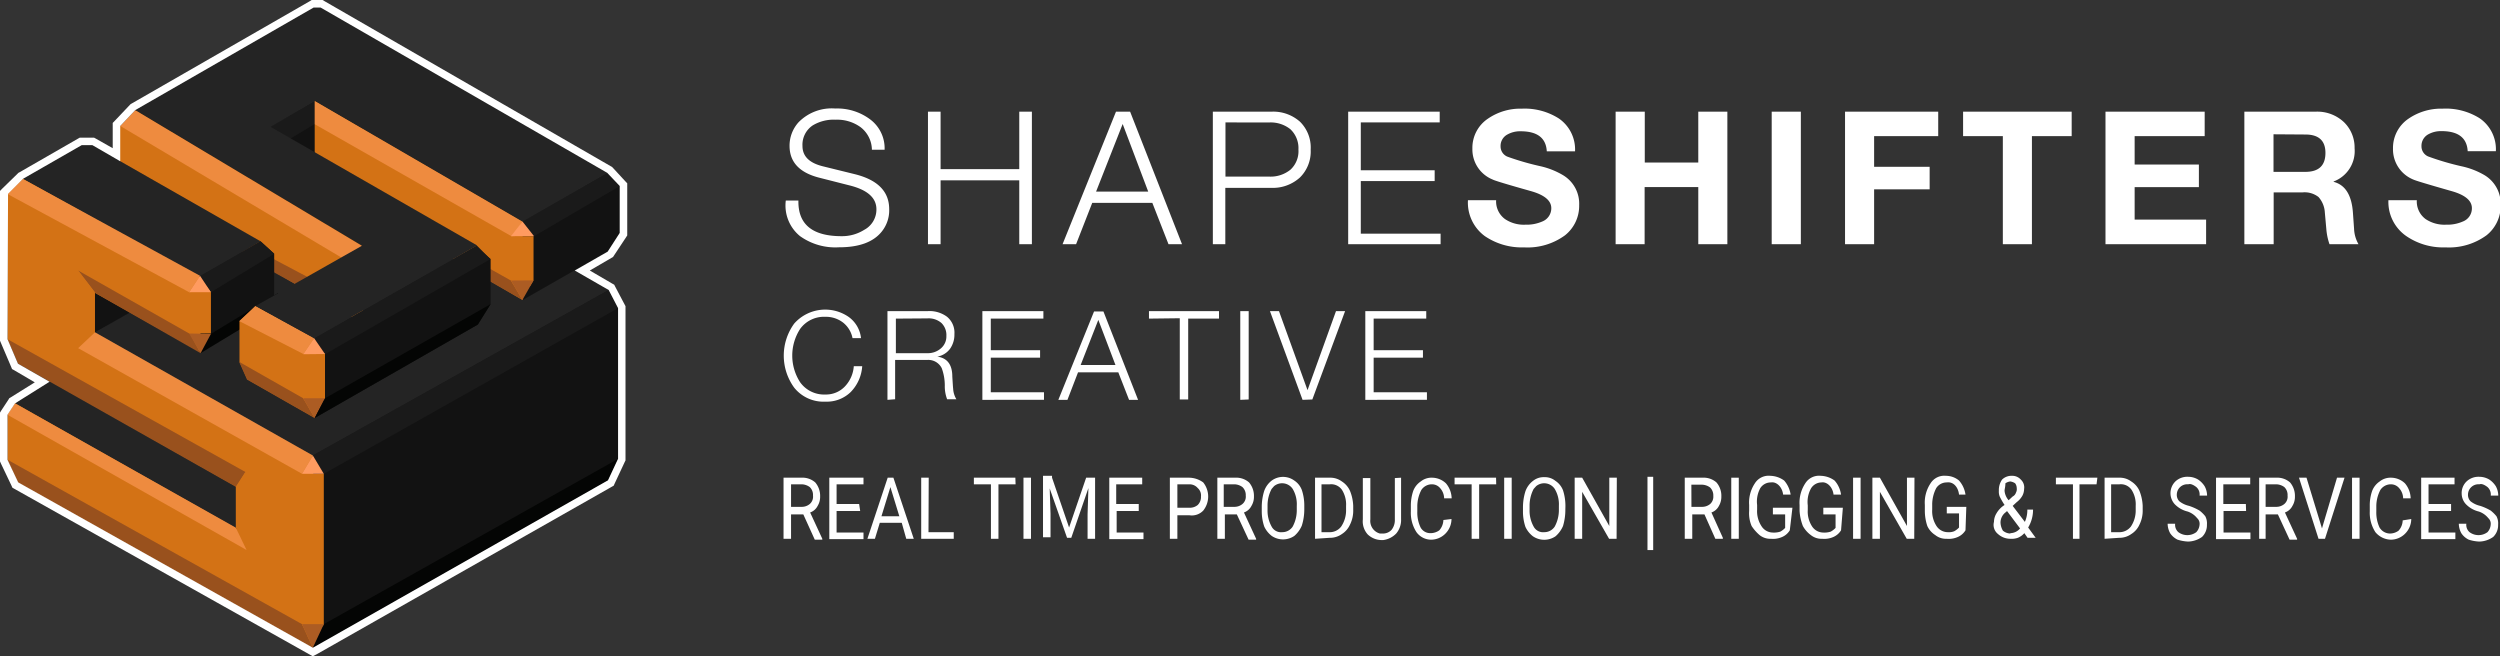 <svg xmlns="http://www.w3.org/2000/svg" xmlns:xlink="http://www.w3.org/1999/xlink" width="332.69" height="87.35" viewBox="0 0 332.69 87.35"><rect x="0" y="0" width="332.69" height="87.35" fill="#333333" stroke="none"/><defs><clipPath id="a" transform="translate(0 0)"><rect x="0.68" y="0.68" width="82.11" height="85.89" style="fill:none"/></clipPath><clipPath id="b" transform="translate(0 0)"><rect x="15.91" y="14.7" width="32.38" height="28.41" style="fill:none"/></clipPath><clipPath id="d" transform="translate(0 0)"><rect x="41.87" y="13.43" width="27.69" height="26.5" style="fill:none"/></clipPath><clipPath id="f" transform="translate(0 0)"><rect x="1" y="23.79" width="40.69" height="62.41" style="fill:none"/></clipPath><clipPath id="g" transform="translate(0 0)"><rect x="33.29" y="32.82" width="10.01" height="7.15" style="fill:none"/></clipPath><clipPath id="i" transform="translate(0 0)"><rect x="59.67" y="32.66" width="9.89" height="7.26" style="fill:none"/></clipPath><clipPath id="k" transform="translate(0 0)"><rect x="31.84" y="40.72" width="10.04" height="14.9" style="fill:none"/></clipPath><clipPath id="m" transform="translate(0 0)"><rect x="25.17" y="38.22" width="2.9" height="6.16" style="fill:none"/></clipPath><clipPath id="o" transform="translate(0 0)"><rect x="68.04" y="31.42" width="3.02" height="6.66" style="fill:none"/></clipPath></defs><path d="M114.58,45h-1.13a3.47,3.47,0,0,0-1.28-2.09,3.72,3.72,0,0,0-2.32-.75,3.92,3.92,0,0,0-3.37,1.61,6.53,6.53,0,0,0,0,7.1,3.92,3.92,0,0,0,3.37,1.63,3.46,3.46,0,0,0,2.62-1.11,4.35,4.35,0,0,0,1.15-2.66h1.12a5.43,5.43,0,0,1-1.54,3.45,4.56,4.56,0,0,1-3.35,1.27,5,5,0,0,1-4.16-1.86,7.24,7.24,0,0,1,0-8.53,5.5,5.5,0,0,1,7.24-.89A4,4,0,0,1,114.58,45Zm3.52,8.21V41.4h5.39a3.92,3.92,0,0,1,2.52.74,2.74,2.74,0,0,1,1,2.32,3.27,3.27,0,0,1-.57,1.94,2.71,2.71,0,0,1-1.71,1.06v0c1.27.17,2,1,2,2.66.06.94.09,1.47.11,1.58a3.05,3.05,0,0,0,.43,1.43h-1.23a4.8,4.8,0,0,1-.31-1.83,6.73,6.73,0,0,0-.41-2.31,2,2,0,0,0-1.94-1.09h-4.26v5.23Zm1.12-10.81V47h4.18a2.63,2.63,0,0,0,1.8-.63,2.07,2.07,0,0,0,.74-1.66,2.24,2.24,0,0,0-.65-1.72,2.59,2.59,0,0,0-1.88-.62Zm11.51,10.81V41.4h8.12v1h-7V46.6h6.56v1h-6.56V52.2h7.08v1Zm10.11,0,4.75-11.76h1.25l4.61,11.76h-1.2l-1.43-3.66h-5.36l-1.41,3.66Zm5.32-10.64-2.35,6h4.63Zm6.74-.17v-1h9.32v1h-4.1V53.16H157V42.35Zm12.15,10.81V41.4h1.12V53.16Zm8.29,0L169,41.4h1.2L174,51.92h0l3.79-10.52H179l-4.36,11.76Zm8.35,0V41.4h8.11v1h-7V46.6h6.56v1H182.8V52.2h7.09v1Z" transform="translate(0 0)" style="fill:#fff"/><path d="M104.57,26.69h1.68q-.1,4.74,5.75,4.74a5.54,5.54,0,0,0,3-.84,3.06,3.06,0,0,0,1.63-2.74q0-2.3-3.63-3.19l-3.93-1q-4-1-4-4.25a4.65,4.65,0,0,1,1.19-3.13,6.17,6.17,0,0,1,4.89-1.84,7.32,7.32,0,0,1,4.57,1.39,4.81,4.81,0,0,1,2,4.1h-1.69a3.86,3.86,0,0,0-1.5-3,5.31,5.31,0,0,0-3.31-1,5.41,5.41,0,0,0-3.07.76,3.1,3.1,0,0,0-1.36,2.73c0,1.36.89,2.25,2.67,2.7l4.3,1.06q4.57,1.14,4.57,4.65a4.5,4.5,0,0,1-1,3q-1.68,2.09-5.71,2.08a8.06,8.06,0,0,1-5.16-1.49A5.25,5.25,0,0,1,104.57,26.69Zm18.92,5.81V14.86h1.68v7.65h10.47V14.86h1.68V32.5h-1.68V24H125.17V32.5Zm17.91,0,7.11-17.64h1.88L157.3,32.5h-1.8L153.35,27h-8L143.2,32.5Zm8-16-3.54,9h6.94Zm12,16V14.86h7.83A5.35,5.35,0,0,1,173,16.2a4.82,4.82,0,0,1,1.42,3.7A4.86,4.86,0,0,1,173,23.61,5.35,5.35,0,0,1,169.21,25h-6.15V32.5Zm1.68-16.21V23.5h5.78a4.2,4.2,0,0,0,2.87-.92,3.34,3.34,0,0,0,1.06-2.68,3.44,3.44,0,0,0-1.08-2.71,4.19,4.19,0,0,0-2.85-.89ZM179.41,32.5V14.86h12.18v1.43h-10.5v6.37h9.83V24.1h-9.83v7h10.62V32.5Zm15.94-5.86h3.75a2.9,2.9,0,0,0,1.19,2.52,4.48,4.48,0,0,0,2.71.74,5.18,5.18,0,0,0,2.23-.42,1.89,1.89,0,0,0,1.21-1.78c0-1-.91-1.76-2.72-2.27Q199,24.1,198.66,23.9a4.32,4.32,0,0,1-2.72-4.13,4.67,4.67,0,0,1,2.1-4,7.62,7.62,0,0,1,4.49-1.31,8.46,8.46,0,0,1,4.92,1.31,5,5,0,0,1,2.15,4.37h-3.76q-.15-2.67-3.48-2.67a3.44,3.44,0,0,0-1.8.45,1.72,1.72,0,0,0-.87,1.55,1.47,1.47,0,0,0,1,1.41A35.71,35.71,0,0,0,205,22.12,10.37,10.37,0,0,1,208,23.31a4.42,4.42,0,0,1,2.15,4,5,5,0,0,1-1.88,4,8.43,8.43,0,0,1-5.45,1.61,8.73,8.73,0,0,1-5.24-1.51A5.52,5.52,0,0,1,195.35,26.64ZM215,32.5V14.86h3.88v6.77H226V14.86h3.87V32.5H226V24.89h-7.14V32.5Zm20.77,0V14.86h3.88V32.5Zm9.76,0V14.86h12.4v3.26h-8.53V22.2h7.39v3h-7.39V32.5Zm21,0V18.12h-5.29V14.86h14.45v3.26h-5.29V32.5Zm13.66,0V14.86h13.2v3.26h-9.32V21.9h8.55v3h-8.55v4.32h9.51V32.5Zm18.48,0V14.86h9.51a5.17,5.17,0,0,1,3.78,1.43,4.71,4.71,0,0,1,1.38,3.44,4.32,4.32,0,0,1-2.79,4.42v.05c1.55.4,2.41,1.77,2.57,4.13l.15,2.12a4.5,4.5,0,0,0,.59,2.05H310a8.1,8.1,0,0,1-.42-2l-.2-2.23a3.38,3.38,0,0,0-.84-2.05,3,3,0,0,0-2.09-.62h-3.88v6.9Zm3.88-14.63v5h4.24q2.67,0,2.67-2.52c0-1.63-.89-2.45-2.67-2.45Zm15.31,8.77h3.76a2.91,2.91,0,0,0,1.18,2.52,4.52,4.52,0,0,0,2.72.74,5.14,5.14,0,0,0,2.22-.42,1.87,1.87,0,0,0,1.21-1.78c0-1-.9-1.76-2.71-2.27q-4.7-1.34-5.07-1.53a4.34,4.34,0,0,1-2.72-4.13,4.7,4.7,0,0,1,2.1-4,7.67,7.67,0,0,1,4.5-1.31A8.48,8.48,0,0,1,330,15.75a5,5,0,0,1,2.14,4.37h-3.75q-.15-2.67-3.48-2.67a3.48,3.48,0,0,0-1.81.45,1.74,1.74,0,0,0-.86,1.55,1.46,1.46,0,0,0,1,1.41,35.86,35.86,0,0,0,4.3,1.26,10.37,10.37,0,0,1,3.09,1.19,4.44,4.44,0,0,1,2.15,4,5,5,0,0,1-1.88,4,8.47,8.47,0,0,1-5.46,1.61,8.68,8.68,0,0,1-5.23-1.51A5.53,5.53,0,0,1,317.84,26.64Z" transform="translate(0 0)" style="fill:#fff"/><path d="M9.11,49.23,2,53.68,33.74,71.8l-.16-10Z" transform="translate(0 0)" style="fill:#242424;fill-rule:evenodd"/><path d="M51.23,21.25l-38.59,23,29,16.4L81,38.6Z" transform="translate(0 0)" style="fill:#242424;fill-rule:evenodd"/><path d="M12,37.08l9-5.13v7.52L12,44.6Z" transform="translate(0 0)" style="fill:#121212;fill-rule:evenodd"/><path d="M48.26,9.8,28.81,20.85V31.34l19.44-11Z" transform="translate(0 0)" style="fill:#121212;fill-rule:evenodd"/><g style="clip-path:url(#a)"><g style="clip-path:url(#b)"><path d="M18.19,14.7l30.1,17.91V43.1L15.91,24l.05-7.2Z" transform="translate(0 0)" style="fill:#d37215;fill-rule:evenodd"/></g></g><path d="M80.7,23.06,69.49,29.43l.07,10.49,11.31-6.46L82.47,31V24.75Z" transform="translate(0 0)" style="fill:#121212;fill-rule:evenodd"/><g style="clip-path:url(#a)"><g style="clip-path:url(#d)"><path d="M42,13.46l27.54,16V39.92L41.88,23.69V13.43Z" transform="translate(0 0)" style="fill:#d37215;fill-rule:evenodd"/></g></g><path d="M41.64,60.62,81,38.59,82.25,41V61.05l-1.34,2.87L41.55,86.18Z" transform="translate(0 0)" style="fill:#121212;fill-rule:evenodd"/><g style="clip-path:url(#a)"><g style="clip-path:url(#f)"><path d="M3.07,23.79,26.91,37l-.22,9.85-14.26-8v5.56L41.69,60.83l-.07,25.38-39.2-22L1,61.18v-6l1-1.51L31.52,70.37V64.8l-29-16.49L1,45.14,1,25.82Z" transform="translate(0 0)" style="fill:#d37215;fill-rule:evenodd"/></g><g style="clip-path:url(#g)"><path d="M33.29,32.82,42,37.43,43.3,40,34.56,35.2Z" transform="translate(0 0)" style="fill:#99511d;fill-rule:evenodd"/></g></g><path d="M26.62,36.92l8.05-4.81L12.25,19.31H10.88L3.07,23.79Z" transform="translate(0 0)" style="fill:#242424;fill-rule:evenodd"/><g style="clip-path:url(#a)"><g style="clip-path:url(#i)"><path d="M59.67,32.66,68,37.34l1.52,2.58L60.94,35Z" transform="translate(0 0)" style="fill:#99511d;fill-rule:evenodd"/></g></g><path d="M34.67,32.11l1.82,1.66v7.29l-9.8,5.78-.06-9.93Z" transform="translate(0 0)" style="fill:#121212;fill-rule:evenodd"/><path d="M37,39v1.75L26.69,47l1.38-2.57Z" transform="translate(0 0)" style="fill:#040504;fill-rule:evenodd"/><g style="clip-path:url(#a)"><g style="clip-path:url(#k)"><path d="M34,40.72l7.85,4.44.07,10.46-9-5.13-1.05-2.34v-5.4Z" transform="translate(0 0)" style="fill:#d37215;fill-rule:evenodd"/></g></g><path d="M63.38,32.82,41.73,45.16l.14,10.47L63.59,43.19l1.7-2.72v-6Z" transform="translate(0 0)" style="fill:#121212;fill-rule:evenodd"/><path d="M38.33,18.63l3.55-2.13V13.43L35.68,17Z" transform="translate(0 0)" style="fill:#1a1a1a;fill-rule:evenodd"/><path d="M43.09,63.05,82.25,41,81,38.59l-39.36,22Z" transform="translate(0 0)" style="fill:#1a1a1a;fill-rule:evenodd"/><path d="M43.25,47.13l22-12.65-1.81-1.82L41.8,45Z" transform="translate(0 0)" style="fill:#1a1a1a;fill-rule:evenodd"/><path d="M34.67,32.11l1.82,1.66-8.42,5.11-1.45-2.17Z" transform="translate(0 0)" style="fill:#1a1a1a;fill-rule:evenodd"/><path d="M80.81,23,69.49,29.43l1.57,2,11.41-6.67Z" transform="translate(0 0)" style="fill:#1a1a1a;fill-rule:evenodd"/><path d="M1,45.14,32.66,62.81l-1.24,2L2.39,48.4Z" transform="translate(0 0)" style="fill:#99511d;fill-rule:evenodd"/><path d="M10.4,36l14.92,8.46L26.69,47l-14-8Z" transform="translate(0 0)" style="fill:#99511d;fill-rule:evenodd"/><path d="M1,61.18,40.19,83.06l1.43,3.15-39.2-22Z" transform="translate(0 0)" style="fill:#99511d;fill-rule:evenodd"/><path d="M31.82,48.15,40.35,53l1.52,2.64-9-5.13Z" transform="translate(0 0)" style="fill:#99511d;fill-rule:evenodd"/><path d="M43.09,83.06l39.16-22-1.34,2.87L41.62,86.21Z" transform="translate(0 0)" style="fill:#040504;fill-rule:evenodd"/><path d="M40.35,47h2.8l.1.12V53l-.1.17h-2.7L40.34,53Z" transform="translate(0 0)" style="fill:#d37215"/><path d="M40.19,63.05h2.9v20l-.13.29H40.32l-.13-.29Z" transform="translate(0 0)" style="fill:#d37215"/><path d="M10.4,36l2.24,2.92v7.41H10.4Z" transform="translate(0 0)" style="fill:#d37215;fill-rule:evenodd"/><path d="M32.66,62.81l.15,10.38-1.43-3,0-5.41Z" transform="translate(0 0)" style="fill:#d37215;fill-rule:evenodd"/><path d="M45.85,34.52,16,16.76,18,14.65,48.37,32.83Z" transform="translate(0 0)" style="fill:#ee8b3f;fill-rule:evenodd"/><path d="M32.81,73.19,1,55.2l1-1.52L31.38,70.22Z" transform="translate(0 0)" style="fill:#ee8b3f;fill-rule:evenodd"/><path d="M40.19,63.05,10.4,46.33l2.24-2.11,29,16.4Z" transform="translate(0 0)" style="fill:#ee8b3f;fill-rule:evenodd"/><path d="M25.17,38.89,1,25.82l2.05-2L26.62,36.7Z" transform="translate(0 0)" style="fill:#ee8b3f;fill-rule:evenodd"/><path d="M68.23,31.53l-26.35-15V13.43L69.53,29.48Z" transform="translate(0 0)" style="fill:#ee8b3f;fill-rule:evenodd"/><path d="M34,40.72,41.8,45l-1.43,2.11-8.53-4.38Z" transform="translate(0 0)" style="fill:#ee8b3f;fill-rule:evenodd"/><path d="M40.35,53l1.52,2.65L43.25,53Z" transform="translate(0 0)" style="fill:#ac5c23;fill-rule:evenodd"/><path d="M40.19,83.06l1.43,3.15,1.47-3.15Z" transform="translate(0 0)" style="fill:#ac5c23;fill-rule:evenodd"/><g style="clip-path:url(#a)"><g style="clip-path:url(#m)"><path d="M25.68,38.22h1.89l.5.65v5.5h-2.9V38.89Z" transform="translate(0 0)" style="fill:#d37215"/></g></g><path d="M25.17,44.38,26.69,47l1.38-2.57Z" transform="translate(0 0)" style="fill:#ac5c23;fill-rule:evenodd"/><path d="M40.19,63.05l1.45-2.43,1.45,2.43Z" transform="translate(0 0)" style="fill:#ff9b60;fill-rule:evenodd"/><path d="M40.35,47.14,41.8,45l1.45,2.11Z" transform="translate(0 0)" style="fill:#ff9b60;fill-rule:evenodd"/><path d="M25.17,38.89l1.45-2.19,1.45,2.18Z" transform="translate(0 0)" style="fill:#ff9b60;fill-rule:evenodd"/><path d="M41.74,1,18,14.65,48.17,32.7,34,40.72,41.8,45,63.49,32.66,36,16.88l5.9-3.45L69.53,29.48,80.82,23,42.67,1Z" transform="translate(0 0)" style="fill:#242424;fill-rule:evenodd"/><path d="M43.25,53l-1.38,2.63L63.59,43.19l1.7-2.72Z" transform="translate(0 0)" style="fill:#040504;fill-rule:evenodd"/><g style="clip-path:url(#a)"><g style="clip-path:url(#o)"><path d="M68,31.43h3l0,5.89-.47.77H68.51L68,37.34Z" transform="translate(0 0)" style="fill:#d37215"/></g></g><path d="M68,37.33l1.52,2.59L71,37.31Z" transform="translate(0 0)" style="fill:#ac5c23;fill-rule:evenodd"/><path d="M71.06,31.42l-1.53-1.94L68,31.43Z" transform="translate(0 0)" style="fill:#ff9b60;fill-rule:evenodd"/><path d="M41.62,86.21,80.91,63.92l1.33-2.87V41L81,38.6,76.49,36l4.38-2.52L82.47,31V24.75L80.81,23,42.66,1l-.92,0L18,14.65,16,16.77v4.7l-3.71-2.16H10.88L3.07,23.8l-2,2L1,45.14,2.39,48.4l4.2,2.39L2,53.68,1,55.2v6l1.42,3Z" transform="translate(0 0)" style="fill:none"/><path d="M41.62,86.21,80.91,63.92l1.34-2.87V41L81,38.59,76.49,36l4.38-2.51L82.47,31V24.75L80.81,23,42.66,1l-.92,0L18,14.65,16,16.76v4.7l-3.71-2.15H10.88L3.07,23.79l-2,2L1,45.14,2.39,48.4l4.2,2.4L2,53.68,1,55.19v6l1.42,3,39.2,22m0,1.14-.49-.27-39.2-22-.28-.16-.13-.29-1.43-3L0,61.4V54.91l.15-.25,1-1.52L1.23,53l.2-.12,3.2-2L1.89,49.27l-.29-.16-.13-.32L.08,45.53,0,45.34v-.2L0,25.82v-.41l.29-.3,2.05-2L2.45,23l.12-.06,7.81-4.49.23-.13h1.91l.24.13L15,19.72V16.36l.28-.29,2-2.11.1-.1.12-.07L41.24.15,41.47,0h.26l.92,0h.28l.23.14,38.15,22,.13.07.11.11,1.65,1.79.27.28v6.94l-.16.25L81.71,34l-.13.2-.21.12L78.49,36l3,1.75.25.14.13.26,1.25,2.37.12.22V61.27l-.1.2-1.34,2.87-.13.29-.28.16L42.12,87.08Z" transform="translate(0 0)" style="fill:#fff"/><path d="M106.9,68.45h-1.63V71.7h-1V63.57h2.38a2.57,2.57,0,0,1,1.84.63,2.76,2.76,0,0,1,.65,1.87,2.31,2.31,0,0,1-.33,1.25,1.78,1.78,0,0,1-1,.88l1.62,3.5v.12h-1Zm-1.63-1h1.41a1.66,1.66,0,0,0,1.08-.38,1.28,1.28,0,0,0,.43-1.12,1.44,1.44,0,0,0-.43-1.13,1.88,1.88,0,0,0-1.08-.37h-1.41Z" transform="translate(0 0)" style="fill:#fff"/><path d="M114.47,68h-3.14v2.87h3.58v.88h-4.55V63.57h4.55v.88h-3.58v2.62h3Z" transform="translate(0 0)" style="fill:#fff"/><path d="M120,69.57h-2.92l-.65,2.13h-1l2.7-8.13h.76l2.71,8.13h-1Zm-2.7-.87h2.38l-1.19-3.88Z" transform="translate(0 0)" style="fill:#fff"/><path d="M123.56,70.82h3.36v.88h-4.33V63.57h1Z" transform="translate(0 0)" style="fill:#fff"/><path d="M135.15,64.45h-2.28V71.7h-1V64.45h-2.27v-.88h5.52Z" transform="translate(0 0)" style="fill:#fff"/><path d="M137.2,71.7h-1V63.57h1Z" transform="translate(0 0)" style="fill:#fff"/><path d="M140,63.57l2.27,6.63,2.27-6.63h1.19V71.7h-1V68.45l.11-3.5-2.28,6.62H142L139.69,65l.11,3.37v3.13h-1V63.32H140Z" transform="translate(0 0)" style="fill:#fff"/><path d="M151.6,68h-3v2.87h3.57v.88h-4.55V63.57H152v.88h-3.46v2.62h3V68Z" transform="translate(0 0)" style="fill:#fff"/><path d="M156.68,68.45V71.7h-1V63.57h2.6a3.26,3.26,0,0,1,1.84.63,3,3,0,0,1,0,3.75,2.1,2.1,0,0,1-1.84.62h-1.63Zm0-.88h1.63a1.65,1.65,0,0,0,1.08-.37,1.48,1.48,0,0,0,.43-1.13,1.3,1.3,0,0,0-.43-1.12,1.42,1.42,0,0,0-1.08-.5h-1.63Z" transform="translate(0 0)" style="fill:#fff"/><path d="M164.59,68.45H163V71.7h-1V63.57h2.38a2.57,2.57,0,0,1,1.84.63,2.76,2.76,0,0,1,.65,1.87,2.31,2.31,0,0,1-.33,1.25,1.78,1.78,0,0,1-1,.88l1.62,3.5v.12h-1Zm-1.74-1h1.41a1.66,1.66,0,0,0,1.08-.38,1.28,1.28,0,0,0,.44-1.12,1.45,1.45,0,0,0-.44-1.13,1.85,1.85,0,0,0-1.08-.37h-1.41Z" transform="translate(0 0)" style="fill:#fff"/><path d="M173.57,67.82a7.16,7.16,0,0,1-.33,2.13,3.74,3.74,0,0,1-1,1.37,2.67,2.67,0,0,1-3,0,3.34,3.34,0,0,1-1-1.25,6.3,6.3,0,0,1-.33-2v-.62a7.16,7.16,0,0,1,.33-2.13,3,3,0,0,1,1-1.37,2.55,2.55,0,0,1,3,0,2.61,2.61,0,0,1,1,1.25,6.5,6.5,0,0,1,.33,2.12Zm-1-.5a4,4,0,0,0-.54-2.25,1.69,1.69,0,0,0-2.49-.37l-.32.37a4.67,4.67,0,0,0-.54,2.13v.62a4.34,4.34,0,0,0,.54,2.25,1.41,1.41,0,0,0,1.41.75,1.65,1.65,0,0,0,1.4-.75,4.6,4.6,0,0,0,.54-2.12Z" transform="translate(0 0)" style="fill:#fff"/><path d="M175,71.7V63.57h1.94a2.58,2.58,0,0,1,1.63.5,2.88,2.88,0,0,1,1.08,1.25,5.85,5.85,0,0,1,.43,2v.5a4.16,4.16,0,0,1-.43,2,2.88,2.88,0,0,1-1.08,1.25,2.71,2.71,0,0,1-1.63.5Zm.86-7.25v6.37h1a1.91,1.91,0,0,0,1.62-.75,3.85,3.85,0,0,0,.65-2.25v-.5a3.64,3.64,0,0,0-.54-2.12,1.75,1.75,0,0,0-1.63-.75Z" transform="translate(0 0)" style="fill:#fff"/><path d="M186.45,63.57v5.5A2.79,2.79,0,0,1,185.8,71a2.93,2.93,0,0,1-1.73.87h-.22a2.7,2.7,0,0,1-1.84-.75,2.6,2.6,0,0,1-.65-2v-5.5h1v5.5A1.74,1.74,0,0,0,183.63,71H184a1.53,1.53,0,0,0,1.19-.5,2.1,2.1,0,0,0,.43-1.38v-5.5Z" transform="translate(0 0)" style="fill:#fff"/><path d="M193.16,69.07a2.78,2.78,0,0,1-.87,2,2.7,2.7,0,0,1-1.84.75,2.41,2.41,0,0,1-1.95-1,4.72,4.72,0,0,1-.75-2.75v-.75a6.08,6.08,0,0,1,.32-2,2.63,2.63,0,0,1,1-1.25,2.26,2.26,0,0,1,1.51-.5,2.7,2.7,0,0,1,1.84.75,3.2,3.2,0,0,1,.76,2h-1a2.1,2.1,0,0,0-.54-1.37,1.41,1.41,0,0,0-1.08-.5,1.67,1.67,0,0,0-1.41.75,4.73,4.73,0,0,0-.54,2.12v.75a4.6,4.6,0,0,0,.44,2.13,1.47,1.47,0,0,0,1.29.75,2,2,0,0,0,1.2-.38,2.16,2.16,0,0,0,.54-1.37Z" transform="translate(0 0)" style="fill:#fff"/><path d="M199.11,64.45h-2.27V71.7h-1V64.45h-2.27v-.88h5.52Z" transform="translate(0 0)" style="fill:#fff"/><path d="M201.17,71.7h-1V63.57h1Z" transform="translate(0 0)" style="fill:#fff"/><path d="M208.31,67.82A7.48,7.48,0,0,1,208,70a3.76,3.76,0,0,1-1,1.37,2.67,2.67,0,0,1-3,0,3.34,3.34,0,0,1-1-1.25,6.3,6.3,0,0,1-.33-2v-.62a7.16,7.16,0,0,1,.33-2.13A3,3,0,0,1,204,64a2.25,2.25,0,0,1,1.52-.5A2.21,2.21,0,0,1,207,64a2.63,2.63,0,0,1,1,1.25,6.78,6.78,0,0,1,.32,2.12Zm-.86-.5a4,4,0,0,0-.55-2.25,1.68,1.68,0,0,0-2.48-.37l-.33.37a4.8,4.8,0,0,0-.54,2.13v.62a4.34,4.34,0,0,0,.54,2.25,1.42,1.42,0,0,0,1.41.75,1.65,1.65,0,0,0,1.4-.75,4.61,4.61,0,0,0,.55-2.12Z" transform="translate(0 0)" style="fill:#fff"/><path d="M215.13,71.7h-1l-3.58-6.25V71.7h-1V63.57h1L214.16,70V63.57h1Z" transform="translate(0 0)" style="fill:#fff"/><path d="M220,73.2h-.76V63.45H220Z" transform="translate(0 0)" style="fill:#fff"/><path d="M226.82,68.45H225.2V71.7h-1V63.57h2.38a2.57,2.57,0,0,1,1.84.63,2.72,2.72,0,0,1,.65,1.87,2.39,2.39,0,0,1-.32,1.25,1.8,1.8,0,0,1-1,.88l1.52,3.37v.13h-1Zm-1.73-1h1.41a1.67,1.67,0,0,0,1.08-.38A1.3,1.3,0,0,0,228,66a1.48,1.48,0,0,0-.43-1.13,1.9,1.9,0,0,0-1.08-.37h-1.41Z" transform="translate(0 0)" style="fill:#fff"/><path d="M231.26,71.7h-.87V63.57h1V71.7Z" transform="translate(0 0)" style="fill:#fff"/><path d="M238.18,70.57a2.2,2.2,0,0,1-1,.88,3,3,0,0,1-1.51.25,2.27,2.27,0,0,1-1.52-.5A5.66,5.66,0,0,1,233.1,70a4.29,4.29,0,0,1-.33-2V67.2a4.61,4.61,0,0,1,.76-2.88,2.15,2.15,0,0,1,2.06-1,3.26,3.26,0,0,1,1.84.63,3.64,3.64,0,0,1,.86,1.87h-1c-.11-1-.87-1.75-1.62-1.62a1.65,1.65,0,0,0-1.41.75,3.72,3.72,0,0,0-.43,2.25v.62A3.62,3.62,0,0,0,234.4,70a1.8,1.8,0,0,0,1.51.87,2.75,2.75,0,0,0,1-.12,2.52,2.52,0,0,0,.65-.5V68.45h-1.63v-.88h2.6Z" transform="translate(0 0)" style="fill:#fff"/><path d="M245,70.57a2.25,2.25,0,0,1-1,.88,3,3,0,0,1-1.52.25,2.26,2.26,0,0,1-1.51-.5A3.72,3.72,0,0,1,239.92,70a6.61,6.61,0,0,1-.44-2V67.2a4.67,4.67,0,0,1,.76-2.88,2.15,2.15,0,0,1,2.06-1,3.26,3.26,0,0,1,1.84.63,3.57,3.57,0,0,1,.86,1.87h-1c-.11-1-.87-1.75-1.62-1.62A1.65,1.65,0,0,0,241,65a3.72,3.72,0,0,0-.43,2.25v.62a3.62,3.62,0,0,0,.54,2.13,1.8,1.8,0,0,0,1.51.87,2.75,2.75,0,0,0,1-.12,2.52,2.52,0,0,0,.65-.5V68.45h-1.63v-.88h2.6Z" transform="translate(0 0)" style="fill:#fff"/><path d="M247.6,71.7h-1V63.57h1Z" transform="translate(0 0)" style="fill:#fff"/><path d="M254.74,71.7h-1l-3.57-6.25V71.7h-1V63.57h1L253.77,70V63.57h1Z" transform="translate(0 0)" style="fill:#fff"/><path d="M261.56,70.57a2.25,2.25,0,0,1-1,.88,3,3,0,0,1-1.52.25,2.26,2.26,0,0,1-1.51-.5A2.82,2.82,0,0,1,256.48,70a6.4,6.4,0,0,1-.33-2V67.2a4.61,4.61,0,0,1,.76-2.88,2.15,2.15,0,0,1,2.06-1,2.71,2.71,0,0,1,1.73.63,3.57,3.57,0,0,1,.86,1.87h-.86c-.11-1-.76-1.75-1.63-1.62a1.65,1.65,0,0,0-1.4.75,4.73,4.73,0,0,0-.54,2.25v.62a3.62,3.62,0,0,0,.54,2.13,1.8,1.8,0,0,0,1.51.87,1.93,1.93,0,0,0,.87-.12,2.52,2.52,0,0,0,.65-.5V68.32h-1.63v-.87h2.6Z" transform="translate(0 0)" style="fill:#fff"/><path d="M265.35,69.45a2.22,2.22,0,0,1,.33-1.13,3.23,3.23,0,0,1,1.08-1.12,9.44,9.44,0,0,1-.65-1.13,1.78,1.78,0,0,1-.11-.75,2.45,2.45,0,0,1,.43-1.5,1.77,1.77,0,0,1,1.3-.5,1.51,1.51,0,0,1,1.19.5,1.4,1.4,0,0,1,.44,1.25,2,2,0,0,1-.22.88,2.78,2.78,0,0,1-.76.87l-.54.5,1.62,2.13a3.86,3.86,0,0,0,.33-1.63h.76a4.6,4.6,0,0,1-.65,2.38l1,1.37h-1.08l-.43-.62a2.27,2.27,0,0,1-.87.62,2.5,2.5,0,0,1-1,.13,2.45,2.45,0,0,1-1.63-.63A1.55,1.55,0,0,1,265.35,69.45Zm2.17,1.5a1.69,1.69,0,0,0,1.3-.63L267.08,68l-.1.12a1.73,1.73,0,0,0-.76,1.38,2.27,2.27,0,0,0,.32,1.12,1.62,1.62,0,0,0,1,.38Zm-.76-5.63a2.16,2.16,0,0,0,.54,1.25l.54-.5a.86.86,0,0,0,.43-.5,1,1,0,0,0,.11-.62,1.12,1.12,0,0,0-.21-.63,1.51,1.51,0,0,0-.65-.25,1.42,1.42,0,0,0-.65.25c0,.5-.11.75-.11,1Z" transform="translate(0 0)" style="fill:#fff"/><path d="M279,64.45h-2.27V71.7h-.87V64.45h-2.27v-.88h5.52Z" transform="translate(0 0)" style="fill:#fff"/><path d="M280.07,71.7V63.57H282a2.55,2.55,0,0,1,1.62.5,2.84,2.84,0,0,1,1.09,1.25,6.09,6.09,0,0,1,.43,2v.5a4.16,4.16,0,0,1-.43,2,2.84,2.84,0,0,1-1.09,1.25,2.7,2.7,0,0,1-1.62.5Zm.87-7.25v6.37h1a1.93,1.93,0,0,0,1.63-.75,3.85,3.85,0,0,0,.64-2.25v-.5a3.57,3.57,0,0,0-.54-2.12,1.72,1.72,0,0,0-1.62-.75Z" transform="translate(0 0)" style="fill:#fff"/><path d="M291.11,68.07a3.53,3.53,0,0,1-1.73-1,2.19,2.19,0,0,1,.11-3,2.31,2.31,0,0,1,1.73-.62,2.57,2.57,0,0,1,1.3.37,3,3,0,0,1,.86.88,2.63,2.63,0,0,1,.33,1.25h-1a1.3,1.3,0,0,0-.43-1.13c-.32-.25-.76-.5-1.08-.37a1.39,1.39,0,0,0-1.52,1.37,1.22,1.22,0,0,0,.33.88,3.28,3.28,0,0,0,1.3.62,7.2,7.2,0,0,1,1.4.63,4.51,4.51,0,0,1,.76.75,2.05,2.05,0,0,1,.22,1.12,2.18,2.18,0,0,1-.65,1.63,3.33,3.33,0,0,1-1.84.62,5.44,5.44,0,0,1-1.41-.25,2.5,2.5,0,0,1-1-.87,2.69,2.69,0,0,1-.33-1.25h1a1.3,1.3,0,0,0,.43,1.12,2,2,0,0,0,2.38,0,1.62,1.62,0,0,0,.44-1,1,1,0,0,0-.33-.87A2.71,2.71,0,0,0,291.11,68.07Z" transform="translate(0 0)" style="fill:#fff"/><path d="M298.9,68h-3v2.87h3.58v.88H294.9V63.57h4.55v.88h-3.58v2.62h3Z" transform="translate(0 0)" style="fill:#fff"/><path d="M303.13,68.45H301.5V71.7h-.86V63.57h2.27a2.57,2.57,0,0,1,1.84.63,2.76,2.76,0,0,1,.65,1.87,2.31,2.31,0,0,1-.33,1.25,1.78,1.78,0,0,1-1,.88l1.62,3.5v.12h-1Zm-1.63-1h1.41a1.66,1.66,0,0,0,1.08-.38,1.28,1.28,0,0,0,.43-1.12,1.44,1.44,0,0,0-.43-1.13,1.88,1.88,0,0,0-1.08-.37H301.5Z" transform="translate(0 0)" style="fill:#fff"/><path d="M309,70.32,311,63.57h1l-2.6,8.13h-.86l-2.6-8.13h1Z" transform="translate(0 0)" style="fill:#fff"/><path d="M314,71.7h-1V63.57h1Z" transform="translate(0 0)" style="fill:#fff"/><path d="M320.88,69.07a2.78,2.78,0,0,1-.87,2,2.7,2.7,0,0,1-1.84.75,2.76,2.76,0,0,1-2.06-1,4.72,4.72,0,0,1-.75-2.75v-.75a5.83,5.83,0,0,1,.32-2,2.67,2.67,0,0,1,1-1.25,2.3,2.3,0,0,1,1.52-.5,2.7,2.7,0,0,1,1.84.75,3.2,3.2,0,0,1,.76,2h-1a2.1,2.1,0,0,0-.54-1.37,1.42,1.42,0,0,0-1.08-.5,1.67,1.67,0,0,0-1.41.75,4.73,4.73,0,0,0-.54,2.12v.75a4.73,4.73,0,0,0,.43,2.13A1.64,1.64,0,0,0,318,71a1.94,1.94,0,0,0,1.19-.38,2.11,2.11,0,0,0,.55-1.37Z" transform="translate(0 0)" style="fill:#fff"/><path d="M326.18,68h-3v2.87h3.57v.88h-4.55V63.57h4.44v.88h-3.46v2.62h3Z" transform="translate(0 0)" style="fill:#fff"/><path d="M329.86,68.07a3.53,3.53,0,0,1-1.73-1,2.1,2.1,0,0,1-.54-1.37,2.14,2.14,0,0,1,.65-1.63,2.31,2.31,0,0,1,1.73-.62,2.6,2.6,0,0,1,1.3.37,3,3,0,0,1,.86.88,2.63,2.63,0,0,1,.33,1.25h-1a1.32,1.32,0,0,0-.43-1.13c-.32-.25-.76-.5-1.08-.37a1.39,1.39,0,0,0-1.52,1.37,1.22,1.22,0,0,0,.33.88,3.22,3.22,0,0,0,1.3.62,7.2,7.2,0,0,1,1.4.63,4.92,4.92,0,0,1,.76.75,2.05,2.05,0,0,1,.22,1.12,2.18,2.18,0,0,1-.65,1.63,3.33,3.33,0,0,1-1.84.62,5.29,5.29,0,0,1-1.41-.25,2.43,2.43,0,0,1-1-.87,2.69,2.69,0,0,1-.33-1.25h1a1.28,1.28,0,0,0,.43,1.12,2,2,0,0,0,2.38,0,1.61,1.61,0,0,0,.43-1,1,1,0,0,0-.32-.87A2.71,2.71,0,0,0,329.86,68.07Z" transform="translate(0 0)" style="fill:#fff"/></svg>